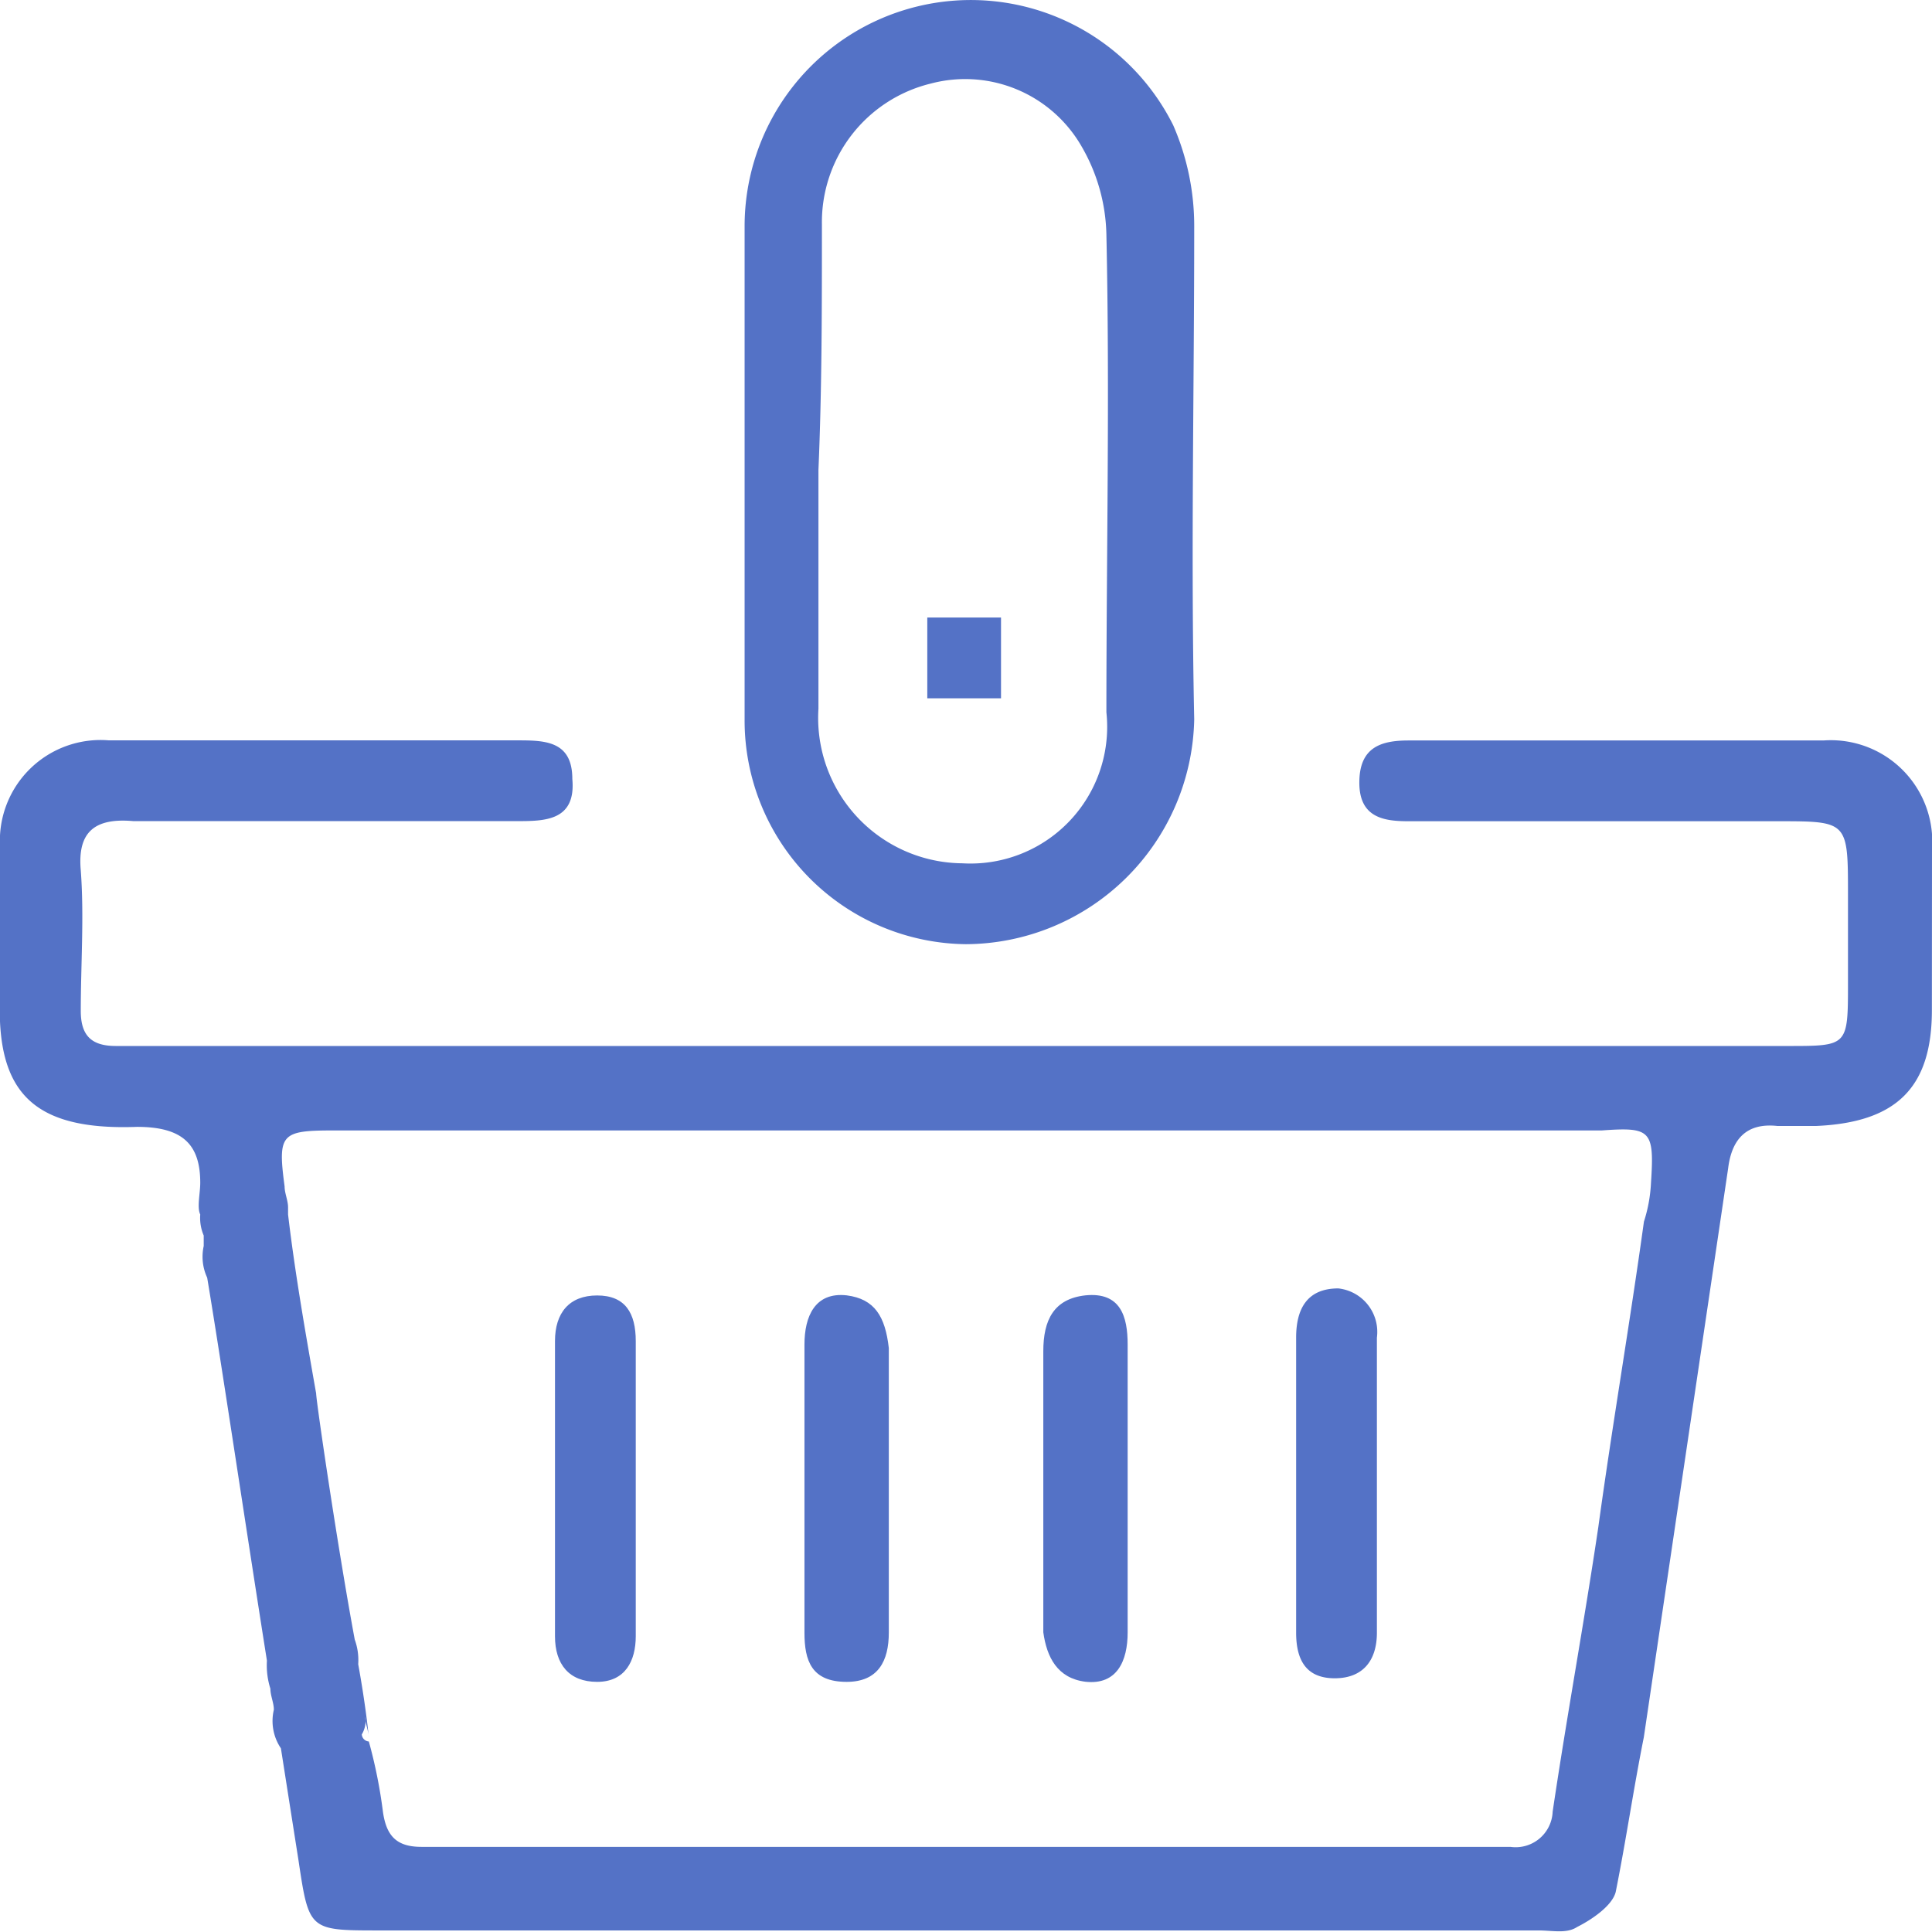 <svg xmlns="http://www.w3.org/2000/svg" viewBox="0 0 17.27 17.271">
  <defs>
    <style>
      .cls-1 {
        fill: #5472c6;
        fill-rule: evenodd;
      }
    </style>
  </defs>
  <g id="ecommerce" transform="translate(0 -0.021)">
    <path id="Path_3344" data-name="Path 3344" class="cls-1" d="M23.171,8.461a2.051,2.051,0,0,0,2.041-2.01c-.031-1.476,0-2.92,0-4.4a2.252,2.252,0,0,0-.188-.911,2.022,2.022,0,0,0-3.831.911v4.4A2,2,0,0,0,23.171,8.461ZM21.884,2.024A1.275,1.275,0,0,1,22.857.768a1.2,1.2,0,0,1,1.35.565,1.631,1.631,0,0,1,.22.785c.031,1.413,0,2.857,0,4.27a1.222,1.222,0,0,1-1.287,1.35,1.3,1.3,0,0,1-1.287-1.382V4.222h0C21.884,3.5,21.884,2.778,21.884,2.024Z" transform="translate(-14.537 0)"/>
    <path id="Path_3345" data-name="Path 3345" class="cls-1" d="M23.277,36.893c-.283-.031-.377.188-.377.44v2.575c0,.251.063.44.377.44.283,0,.377-.188.377-.44V37.364C23.622,37.082,23.528,36.925,23.277,36.893Z" transform="translate(-15.709 -25.293)"/>
    <path id="Path_3346" data-name="Path 3346" class="cls-1" d="M30.077,40.347c.283.031.377-.188.377-.44V37.333c0-.251-.063-.471-.377-.44-.283.031-.377.22-.377.5v2.512C29.731,40.128,29.826,40.316,30.077,40.347Z" transform="translate(-20.374 -25.293)"/>
    <path id="Path_3347" data-name="Path 3347" class="cls-1" d="M36.9,38.458v1.319c0,.251.094.408.345.408s.377-.157.377-.408V37.14a.391.391,0,0,0-.345-.44c-.283,0-.377.188-.377.44v1.319Z" transform="translate(-25.314 -25.162)"/>
    <path id="Path_3348" data-name="Path 3348" class="cls-1" d="M16.522,37.308c0-.251-.094-.408-.345-.408s-.377.157-.377.408v2.638c0,.251.126.408.377.408s.345-.188.345-.408V38.658h0Z" transform="translate(-10.839 -25.299)"/>
    <path id="Path_3349" data-name="Path 3349" class="cls-1" d="M17.27,22.073A.907.907,0,0,0,16.3,21.1H12.591c-.251,0-.44.063-.44.377s.22.345.44.345h3.3c.628,0,.628,0,.628.659v.785c0,.565,0,.565-.534.565H1.036c-.22,0-.314-.094-.314-.314,0-.408.031-.848,0-1.256-.031-.345.126-.471.471-.44H4.616c.251,0,.534,0,.5-.377,0-.345-.251-.345-.5-.345H.973A.9.9,0,0,0,0,22.042v1.57c.031.691.377.973,1.225.942.408,0,.565.157.565.5,0,.094-.031.22,0,.283a.4.4,0,0,0,.031.188v.094a.443.443,0,0,0,.031.283c.126.754.345,2.229.534,3.423a.691.691,0,0,0,.031.251c0,.063.031.126.031.188a.436.436,0,0,0,.063.345c.094.6.157,1,.157,1,.094.628.094.628.722.628H13.753c.126,0,.251.031.345-.031.126-.063.314-.188.345-.314.094-.471.157-.911.251-1.382l.754-5.087c.031-.251.157-.408.44-.377h.345c.722-.031,1.036-.345,1.036-1.036Zm-2.512,2.983a1.335,1.335,0,0,1-.063.345c-.126.911-.283,1.821-.408,2.732-.126.848-.283,1.7-.408,2.543a.331.331,0,0,1-.377.314H3.768c-.22,0-.314-.094-.345-.314a4.446,4.446,0,0,0-.126-.628.068.068,0,0,1-.063-.063.235.235,0,0,0,.031-.157c0,.063.031.126.031.188h0c0-.031-.031-.314-.094-.659a.534.534,0,0,0-.031-.22c-.157-.848-.345-2.135-.345-2.2-.094-.534-.188-1.068-.251-1.6v-.063c0-.063-.031-.126-.031-.188-.063-.471-.031-.5.44-.5H14.318C14.758,24.554,14.789,24.585,14.758,25.056Z" transform="translate(0 -14.46)"/>
    <path id="Path_3350" data-name="Path 3350" class="cls-1" d="M27.059,17.6H26.4v.722h.659Z" transform="translate(-18.111 -12.059)"/>
  </g>
</svg>
